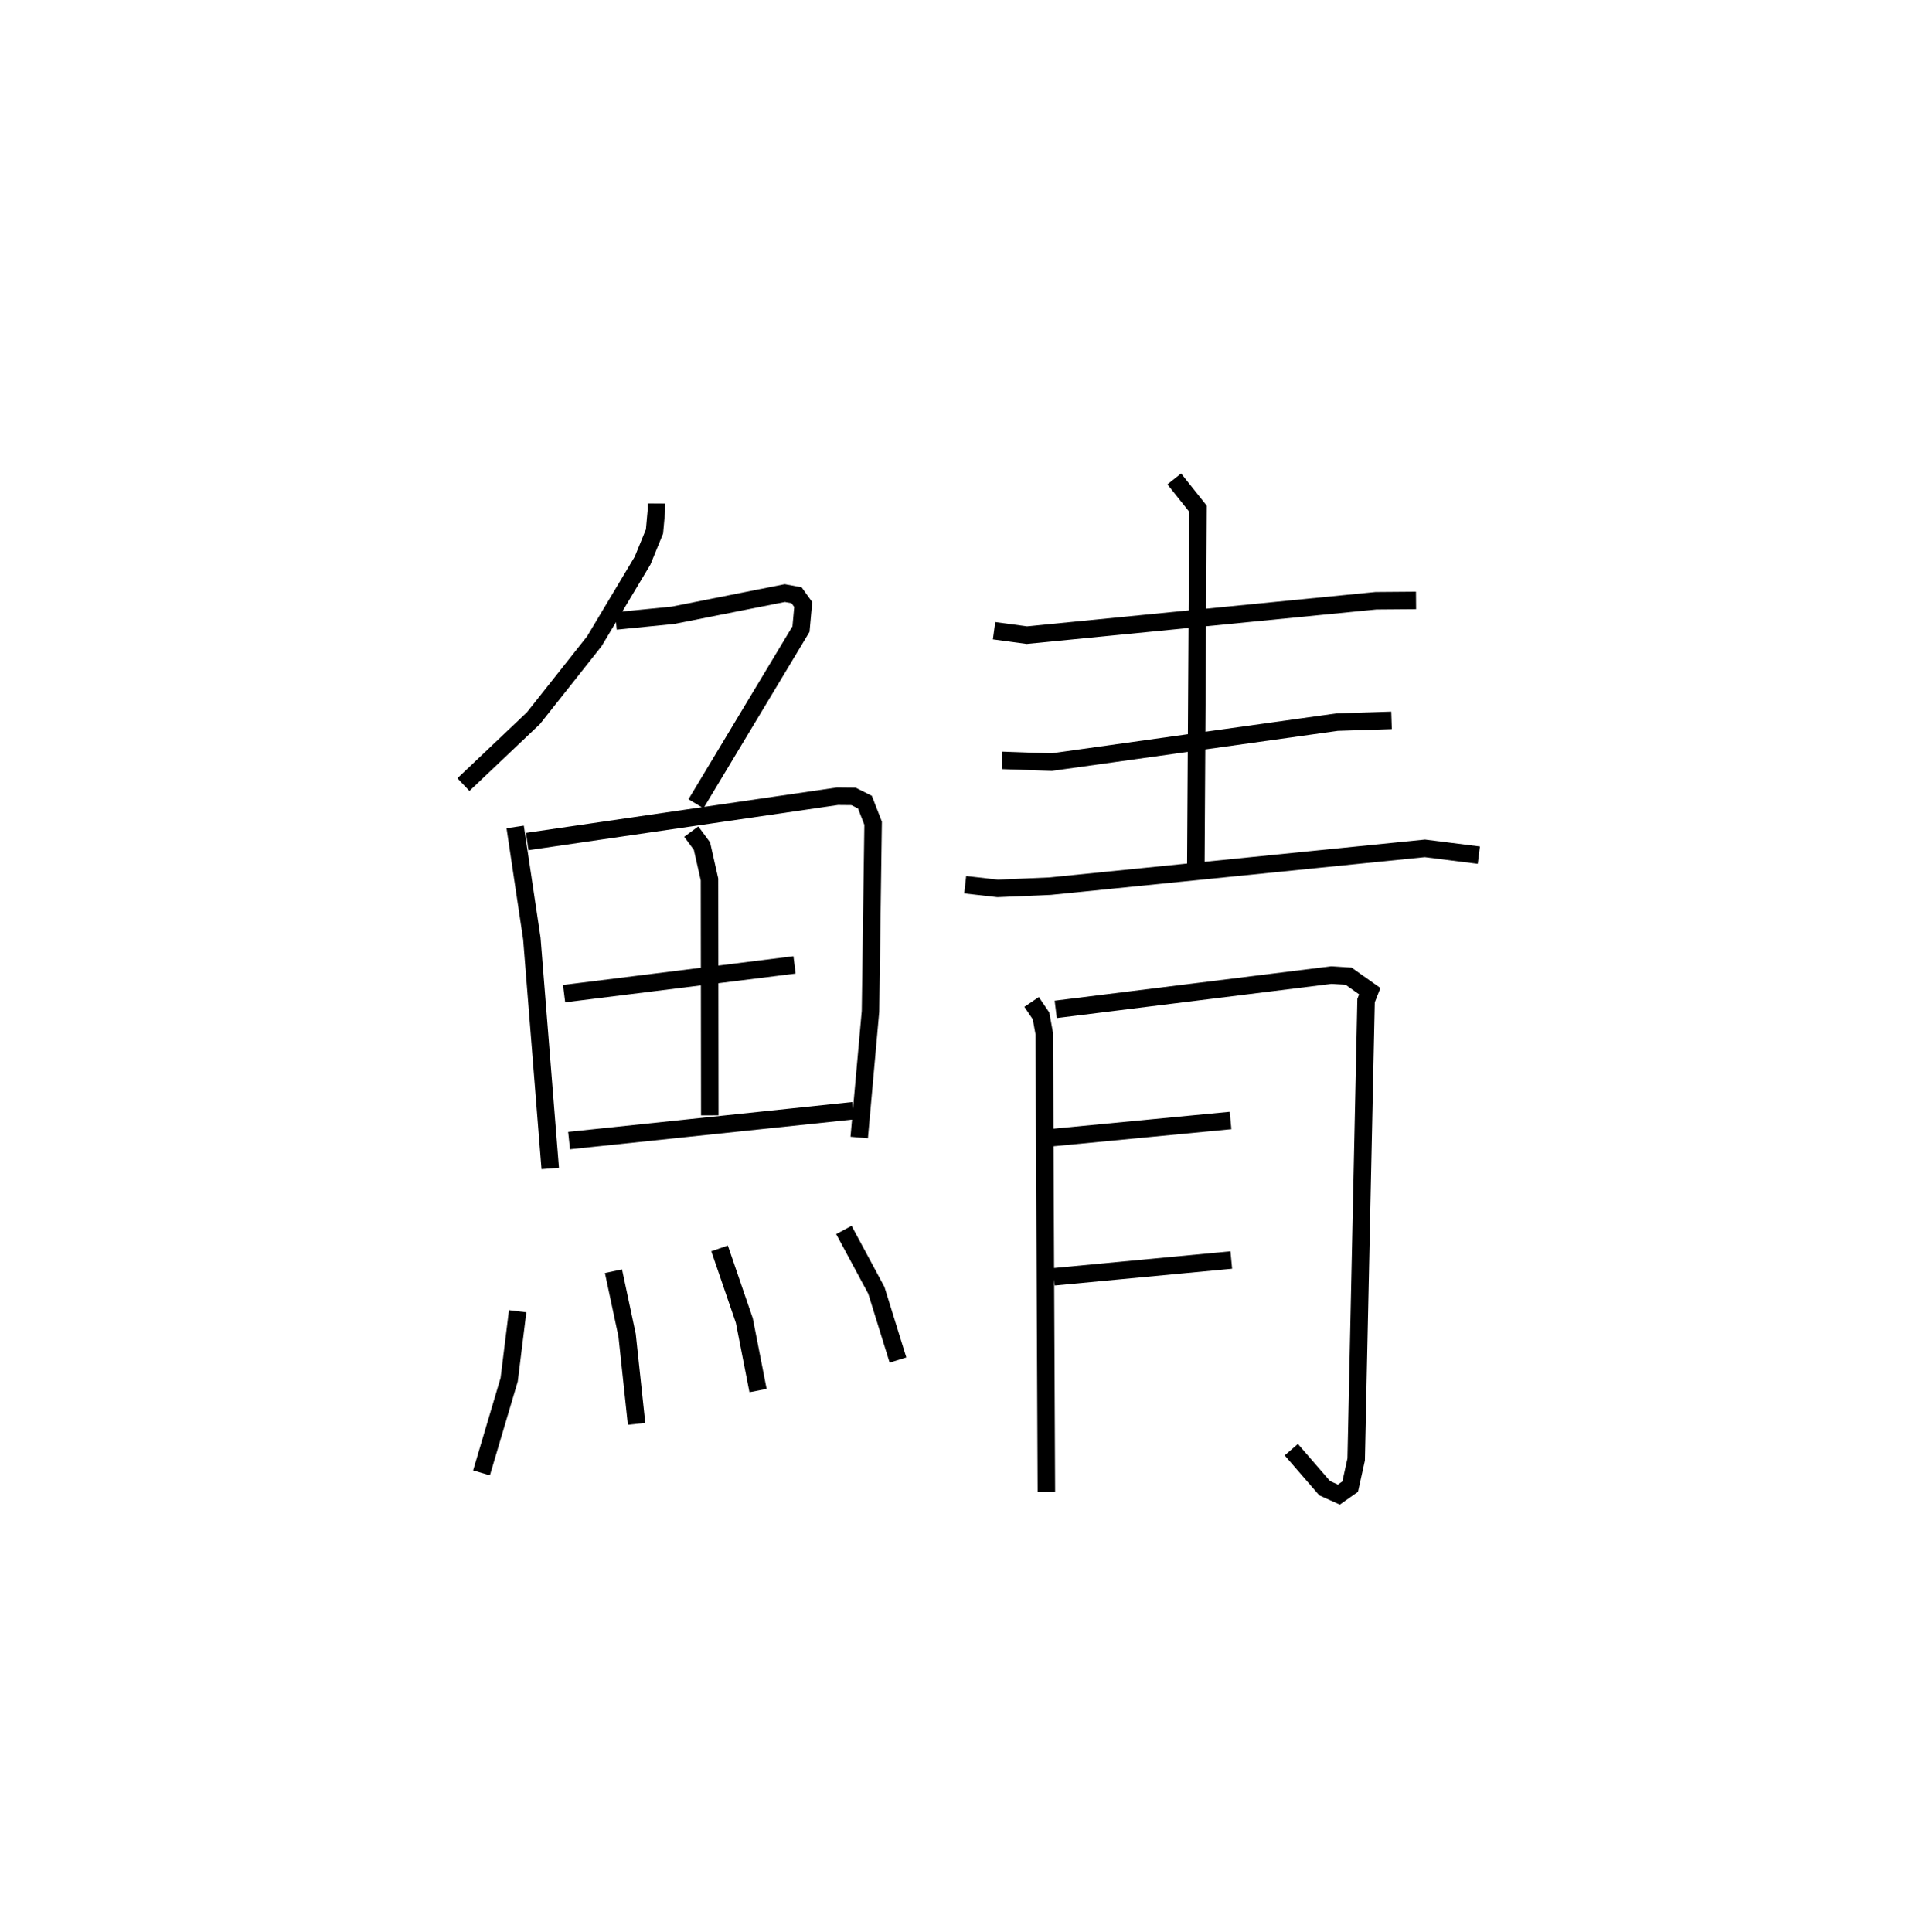 <?xml version="1.0" encoding="utf-8" ?>
<svg baseProfile="full" height="110.474" version="1.1" width="109.568" xmlns="http://www.w3.org/2000/svg" xmlns:ev="http://www.w3.org/2001/xml-events" xmlns:xlink="http://www.w3.org/1999/xlink"><defs /><rect fill="white" height="110.474" width="109.568" x="0" y="0" /><path d="M25,25 m0.0,0.0 m12.536,3.794 l-0.003,0.445 -0.105,1.156 l-0.681,1.665 -2.757,4.61 l-3.485,4.403 -4.005,3.797 m8.72,-9.358 l3.272,-0.326 6.386,-1.269 l0.675,0.124 0.381,0.529 l-0.128,1.408 -6.005,9.987 m-10.34,1.328 l0.954,6.381 1.051,13.15 m-1.316,-18.697 l17.742,-2.591 0.918,0.009 l0.652,0.328 0.469,1.206 l-0.151,10.763 -0.645,7.211 m-9.604,-17.494 l0.612,0.828 0.431,1.907 l0.016,13.491 m-8.331,-6.96 l13.178,-1.644 m-12.893,10.047 l16.249,-1.709 m-19.19,11.468 l-0.485,3.918 -1.582,5.326 m7.547,-11.532 l0.779,3.654 0.542,5.076 m4.747,-10.034 l1.415,4.129 0.784,4 m4.908,-9.185 l1.858,3.454 1.237,3.986 m5.495,-41.71 l1.872,0.254 19.967,-1.968 l2.291,-0.018 m-13.825,-6.949 l1.355,1.704 -0.123,20.533 m-11.077,-6.141 l2.823,0.101 16.332,-2.287 l3.114,-0.101 m-24.381,9.4 l1.856,0.21 3.001,-0.128 l21.431,-2.163 3.086,0.389 m-25.577,8.395 l0.54,0.797 0.186,1.019 l0.12,26.211 m0.535,-27.603 l15.758,-1.96 0.989,0.062 l1.211,0.857 -0.211,0.537 l-0.566,26.245 -0.343,1.553 l-0.647,0.455 -0.812,-0.366 l-1.909,-2.202 m-13.928,-17.823 l10.454,-1.004 m-10.101,8.941 l10.144,-0.96 " fill="none" stroke="black" stroke-width="1" /></svg>
